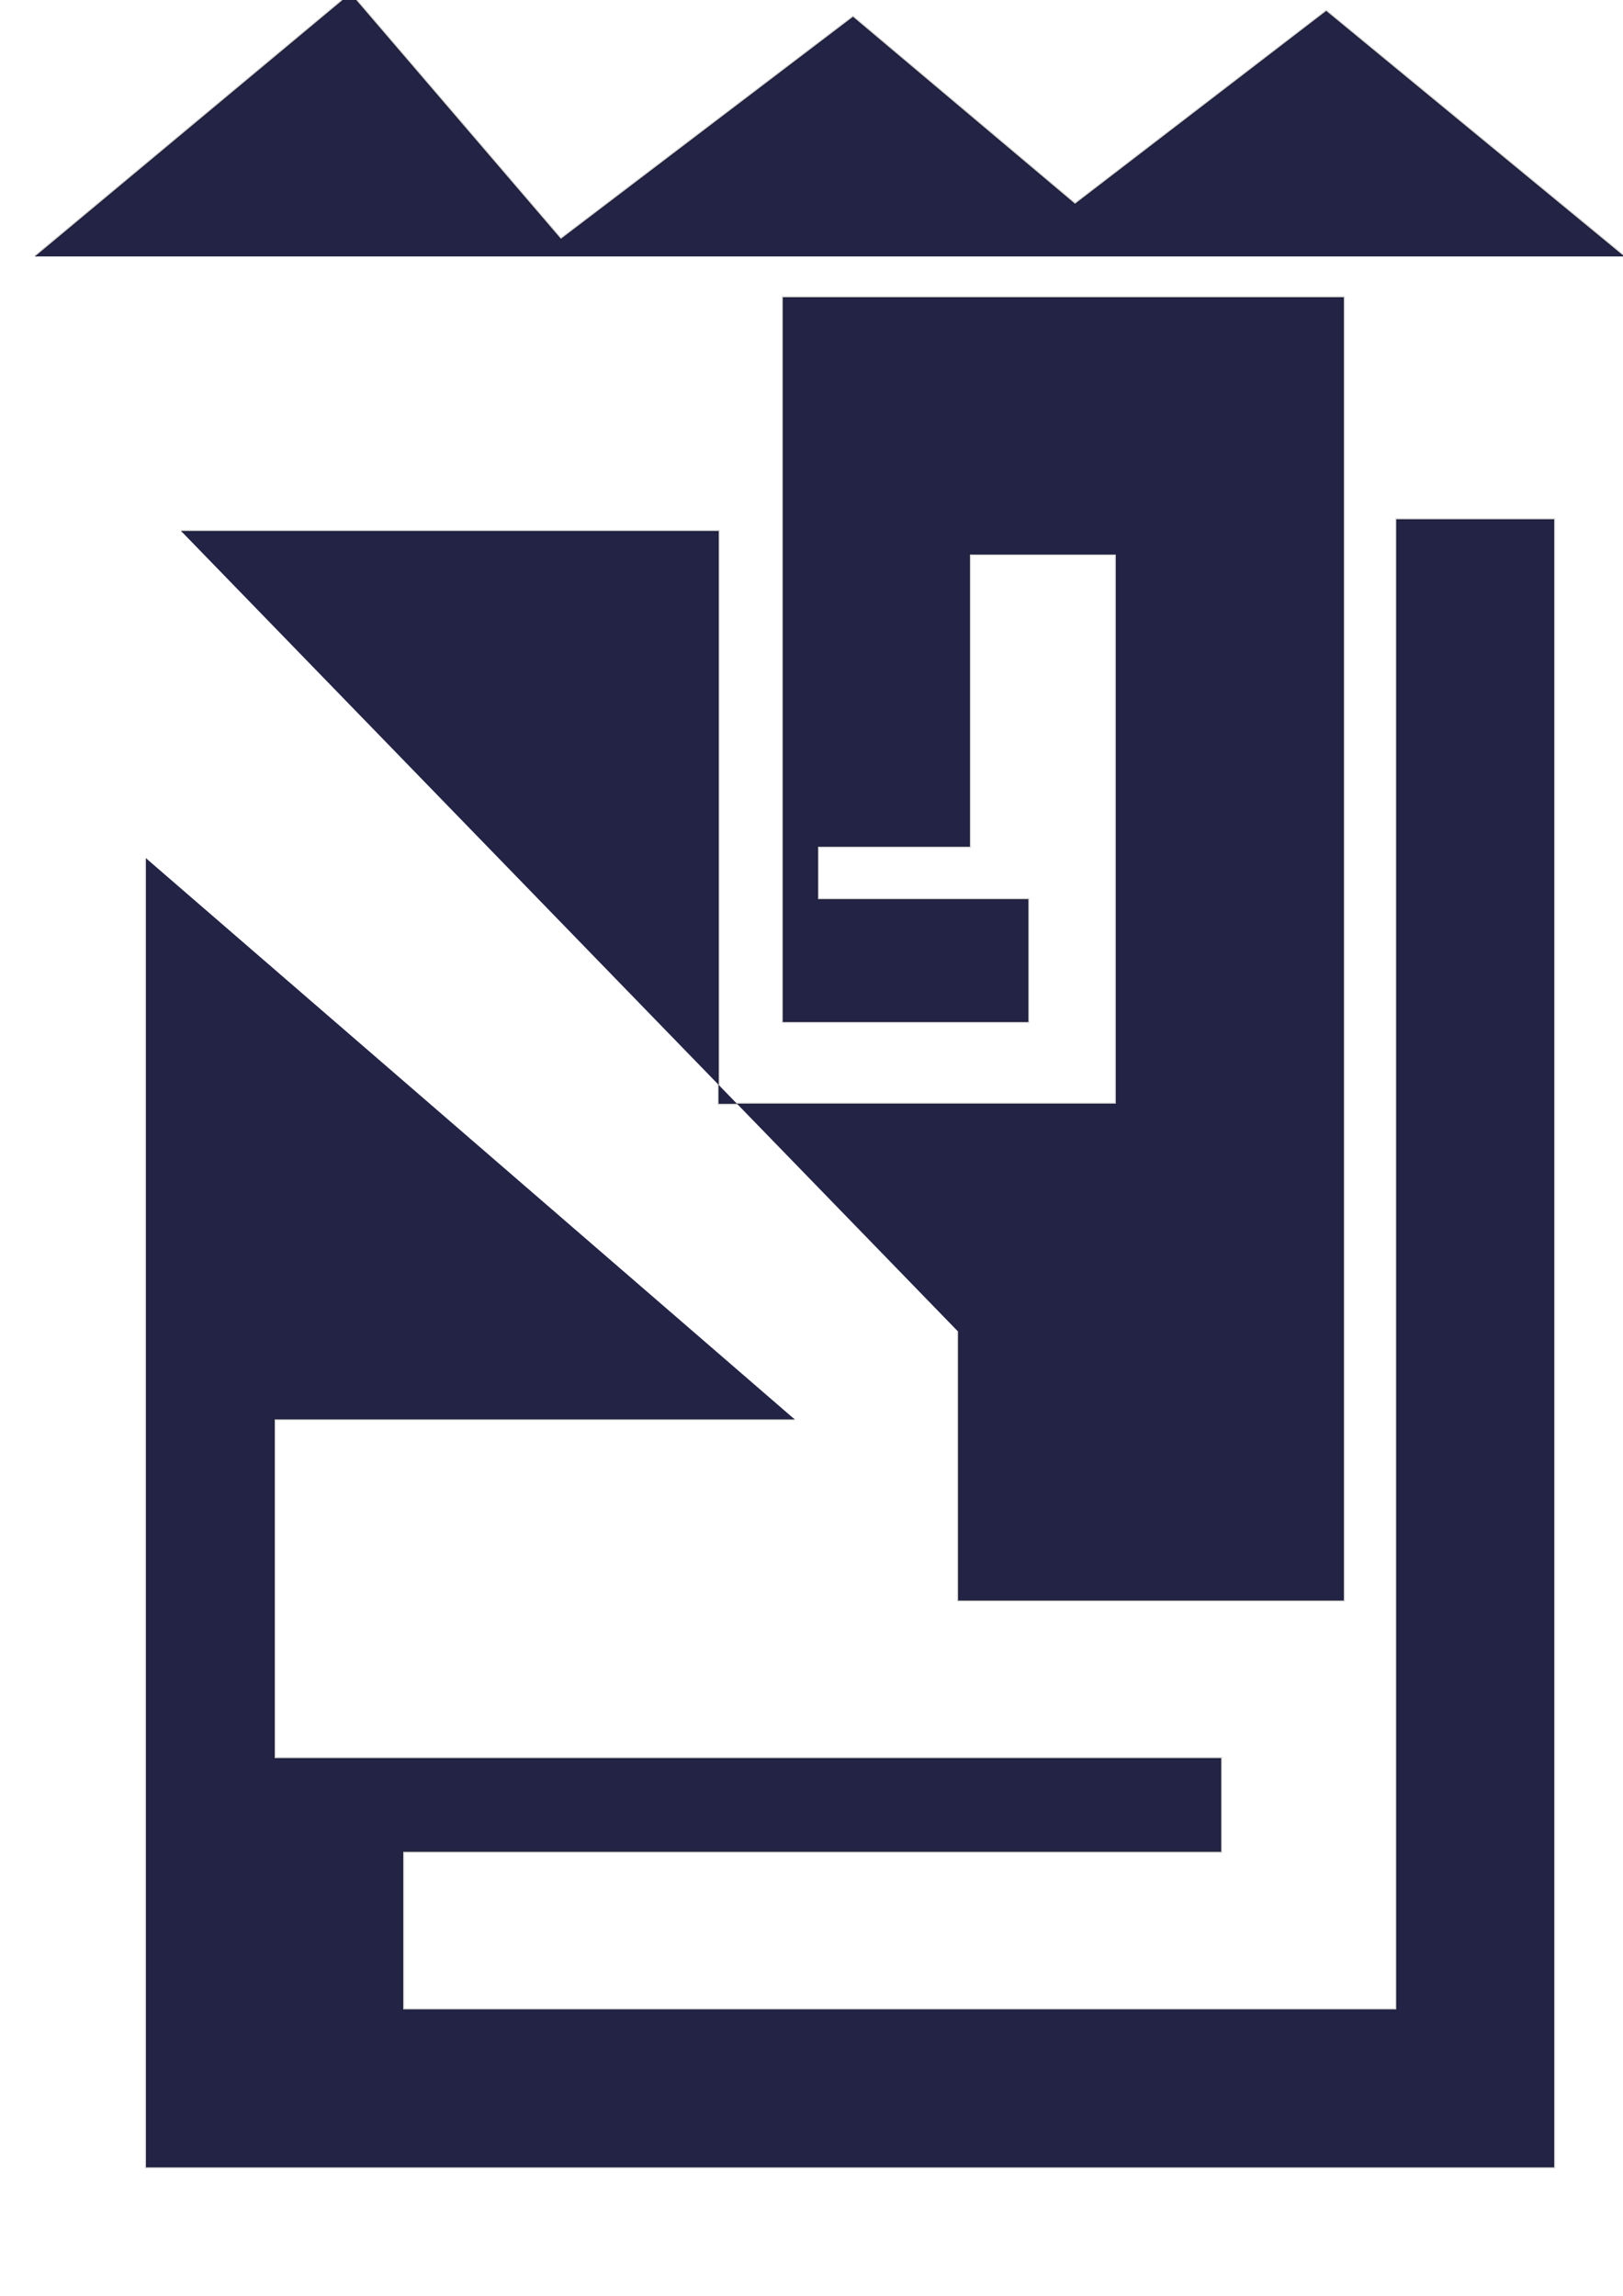 <?xml version="1.0" encoding="UTF-8" standalone="no"?>
<!-- Created with Inkscape (http://www.inkscape.org/) -->

<svg
   xmlns:dc="http://purl.org/dc/elements/1.1/"
   xmlns:cc="http://creativecommons.org/ns#"
   xmlns:rdf="http://www.w3.org/1999/02/22-rdf-syntax-ns#"
   xmlns:svg="http://www.w3.org/2000/svg"
   xmlns="http://www.w3.org/2000/svg"
   xmlns:sodipodi="http://sodipodi.sourceforge.net/DTD/sodipodi-0.dtd"
   xmlns:inkscape="http://www.inkscape.org/namespaces/inkscape"
   width="210mm"
   height="297mm"
   viewBox="0 0 210 297"
   version="1.1"
   id="svg8"
   inkscape:version="0.92.2 (unknown)"
   sodipodi:docname="background2.svg">
  <defs
     id="defs2" />
  <sodipodi:namedview
     id="base"
     pagecolor="#ffffff"
     bordercolor="#666666"
     borderopacity="0.2"
     inkscape:pageopacity="0.0"
     inkscape:pageshadow="2"
     inkscape:zoom="0.35"
     inkscape:cx="400"
     inkscape:cy="560"
     inkscape:document-units="mm"
     inkscape:current-layer="layer1"
     showgrid="false"
     inkscape:window-width="1301"
     inkscape:window-height="744"
     inkscape:window-x="65"
     inkscape:window-y="24"
     inkscape:window-maximized="1"
     inkscape:pagecheckerboard="true" />
  <g
     inkscape:label="Layer 1"
     inkscape:groupmode="layer"
     id="layer1">
    <path
       style="fill:#232346;stroke:#000000;stroke-width:0.265px;stroke-linecap:butt;stroke-linejoin:miter;stroke-opacity:0.2"
       d="m 23.435,68.702 h 69.548 v 74.083 H 144.387 V 71.726 h -18.899 v 37.798 h -19.655 v 6.804 h 27.214 v 15.875 h -31.75 V 38.464 h 72.571 V 207.042 h -49.893 v -34.774"
       id="path10"
       inkscape:connector-curvature="0" />
    <path
       style="fill:#232346;stroke:#000000;stroke-width:0.265px;stroke-linecap:butt;stroke-linejoin:miter;stroke-opacity:0.2"
       d="M 4.536,33.173 45.357,-0.845 72.571,30.905 110.369,2.179 139.095,26.369 171.601,1.423 l 38.554,31.75"
       id="path16"
       inkscape:connector-curvature="0" />
    <path
       style="fill:#232346;stroke:#000000;stroke-width:0.265px;stroke-linecap:butt;stroke-linejoin:miter;stroke-opacity:0.2"
       d="M 18.899,111.036 V 280.369 H 201.083 V 67.19 H 180.673 V 259.958 H 52.161 V 239.548 H 157.994 V 227.452 H 35.53 v -43.845 h 67.28"
       id="path20"
       inkscape:connector-curvature="0" />
  </g>
</svg>
